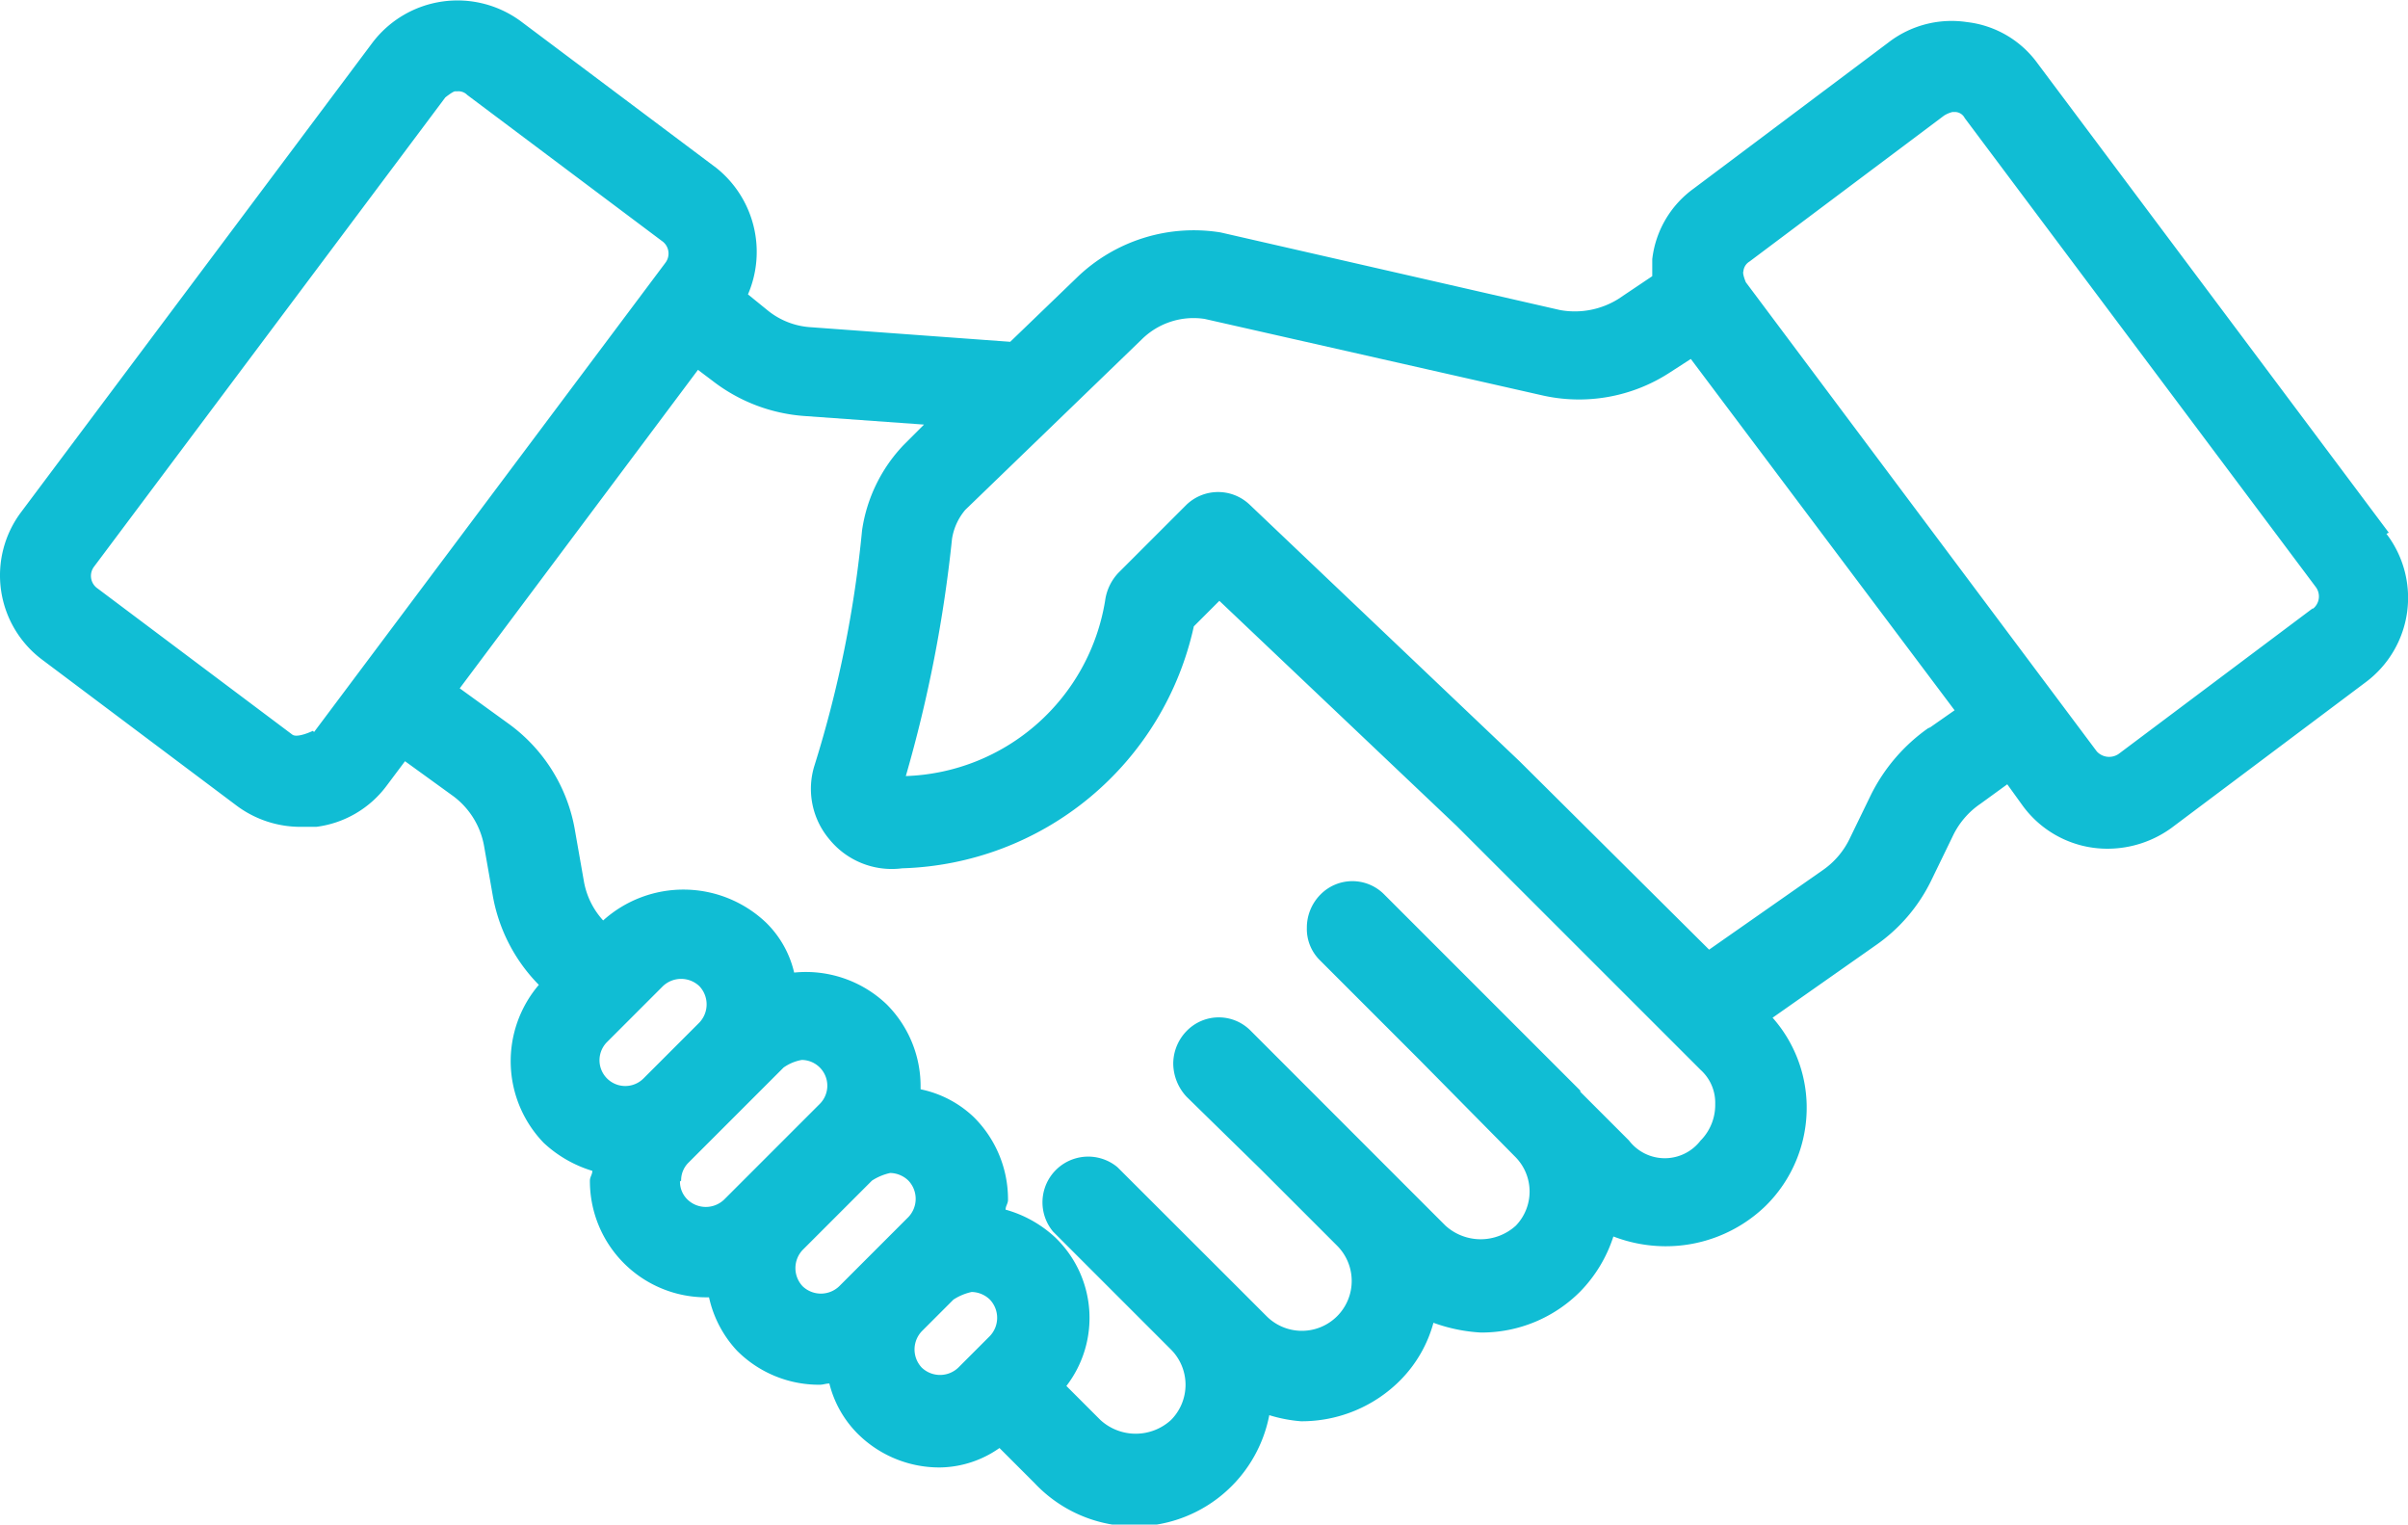 <svg xmlns="http://www.w3.org/2000/svg" width="31.595" height="20" viewBox="0 0 31.595 20"><path d="M33.429,12.646,28.821,6.49a1.33,1.33,0,0,0-.925-.542,1.357,1.357,0,0,0-1.037.271L24.307,8.133a1.33,1.33,0,0,0-.542.925v.223l-.447.3a1.079,1.079,0,0,1-.765.144L18.1,8.707a2.206,2.206,0,0,0-1.882.59l-.877.845L12.73,9.951a.994.994,0,0,1-.574-.223L11.9,9.52a1.41,1.41,0,0,0-.415-1.659L8.934,5.948a1.4,1.4,0,0,0-1.962.271L2.364,12.375a1.382,1.382,0,0,0,.287,1.946L5.2,16.234a1.4,1.4,0,0,0,.829.271h.207a1.364,1.364,0,0,0,.925-.542l.239-.319.638.462a1.043,1.043,0,0,1,.4.654l.112.638a2.215,2.215,0,0,0,.606,1.18,1.542,1.542,0,0,0,.064,2.073h0a1.622,1.622,0,0,0,.638.367c0,.048-.032.08-.032.128a1.525,1.525,0,0,0,1.531,1.531h.032a1.492,1.492,0,0,0,.367.7,1.519,1.519,0,0,0,1.084.447c.048,0,.08-.016.128-.016a1.416,1.416,0,0,0,.367.654h0a1.519,1.519,0,0,0,1.084.447,1.384,1.384,0,0,0,.781-.255l.462.462a1.8,1.8,0,0,0,3.078-.893,1.9,1.9,0,0,0,.415.08,1.822,1.822,0,0,0,1.308-.542,1.706,1.706,0,0,0,.431-.75,2.161,2.161,0,0,0,.622.128,1.822,1.822,0,0,0,1.308-.542,1.84,1.84,0,0,0,.431-.718,1.921,1.921,0,0,0,.67.128,1.882,1.882,0,0,0,1.324-.526,1.806,1.806,0,0,0,.542-1.324,1.781,1.781,0,0,0-.447-1.148l1.34-.941a2.212,2.212,0,0,0,.75-.877l.271-.558a1.064,1.064,0,0,1,.367-.431l.351-.255.207.287a1.375,1.375,0,0,0,1.116.558,1.431,1.431,0,0,0,.829-.271l2.552-1.914a1.381,1.381,0,0,0,.271-1.946Zm-27.238,2.6s-.207.1-.271.048L3.368,13.379a.2.2,0,0,1-.048-.287L7.929,6.936s.1-.08.128-.08h.032a.161.161,0,0,1,.128.048l2.552,1.914a.2.2,0,0,1,.048.287L6.207,15.261Zm5.071,3.827-.734.734a.338.338,0,0,1-.478-.478l.734-.734a.347.347,0,0,1,.478,0,.347.347,0,0,1,0,.478Zm-.239,2.073a.325.325,0,0,1,.1-.239l.255-.255.734-.734.255-.255a.589.589,0,0,1,.239-.1.338.338,0,0,1,.239.574l-.175.175h0l-.909.909-.175.175a.347.347,0,0,1-.478,0,.325.325,0,0,1-.1-.239Zm1.595,1.387h0a.347.347,0,0,1,0-.478l.909-.909a.719.719,0,0,1,.239-.1.352.352,0,0,1,.239.1.347.347,0,0,1,0,.478l-.909.909a.347.347,0,0,1-.478,0ZM14.181,23.6h0a.347.347,0,0,1,0-.478l.415-.415a.719.719,0,0,1,.239-.1.352.352,0,0,1,.239.1.347.347,0,0,1,0,.478l-.415.415a.347.347,0,0,1-.478,0ZM24.4,20.619a.591.591,0,0,1-.941,0l-.638-.638v-.016l-1.308-1.308-1.26-1.26a.587.587,0,0,0-.845,0,.616.616,0,0,0-.175.431.577.577,0,0,0,.175.431l1.308,1.308,1.26,1.276a.645.645,0,0,1,0,.893.686.686,0,0,1-.925,0l-.59-.59h0L18.5,19.184a.587.587,0,0,0-.845,0,.616.616,0,0,0-.175.431.646.646,0,0,0,.175.431L18.63,21l1,1a.654.654,0,0,1-.925.925l-.415-.415L16.748,20.97a.6.6,0,0,0-.845.845l1.547,1.547a.655.655,0,0,1,0,.925.686.686,0,0,1-.925,0l-.447-.447a1.464,1.464,0,0,0-.144-1.946,1.574,1.574,0,0,0-.654-.367c0-.048.032-.08.032-.128a1.519,1.519,0,0,0-.447-1.084,1.426,1.426,0,0,0-.7-.367v-.032a1.519,1.519,0,0,0-.447-1.084,1.535,1.535,0,0,0-1.212-.415,1.342,1.342,0,0,0-.367-.654A1.573,1.573,0,0,0,10,17.733a1.022,1.022,0,0,1-.255-.526l-.112-.638a2.178,2.178,0,0,0-.877-1.419l-.638-.462,3.126-4.178.191.144a2.226,2.226,0,0,0,1.212.462l1.563.112-.271.271a2.049,2.049,0,0,0-.542,1.116,15.157,15.157,0,0,1-.622,3.078,1.025,1.025,0,0,0,.191.973,1.055,1.055,0,0,0,.957.383,4.039,4.039,0,0,0,3.827-3.174l.335-.335,3.11,2.95L24.4,19.694a.579.579,0,0,1,.191.447.665.665,0,0,1-.175.462Zm2.982-5.406a2.347,2.347,0,0,0-.75.877l-.271.558a1.064,1.064,0,0,1-.367.431l-1.483,1.037-2.488-2.472-3.54-3.365a.6.6,0,0,0-.829,0l-.893.893a.659.659,0,0,0-.175.367,2.743,2.743,0,0,1-2.615,2.3,17.776,17.776,0,0,0,.606-3.11.772.772,0,0,1,.175-.383l2.312-2.233a.966.966,0,0,1,.829-.271l4.417,1a2.183,2.183,0,0,0,1.69-.3l.271-.175,3.461,4.609-.319.223Zm5.055-1.579-2.552,1.914a.22.22,0,0,1-.287-.032L24.993,9.361h0s-.048-.112-.032-.144a.166.166,0,0,1,.08-.128l2.552-1.914a.381.381,0,0,1,.112-.048h.032a.146.146,0,0,1,.128.08l4.609,6.156a.206.206,0,0,1-.048.287Z" transform="translate(-2.086 -5.658)" fill="#10bdd4"/></svg>